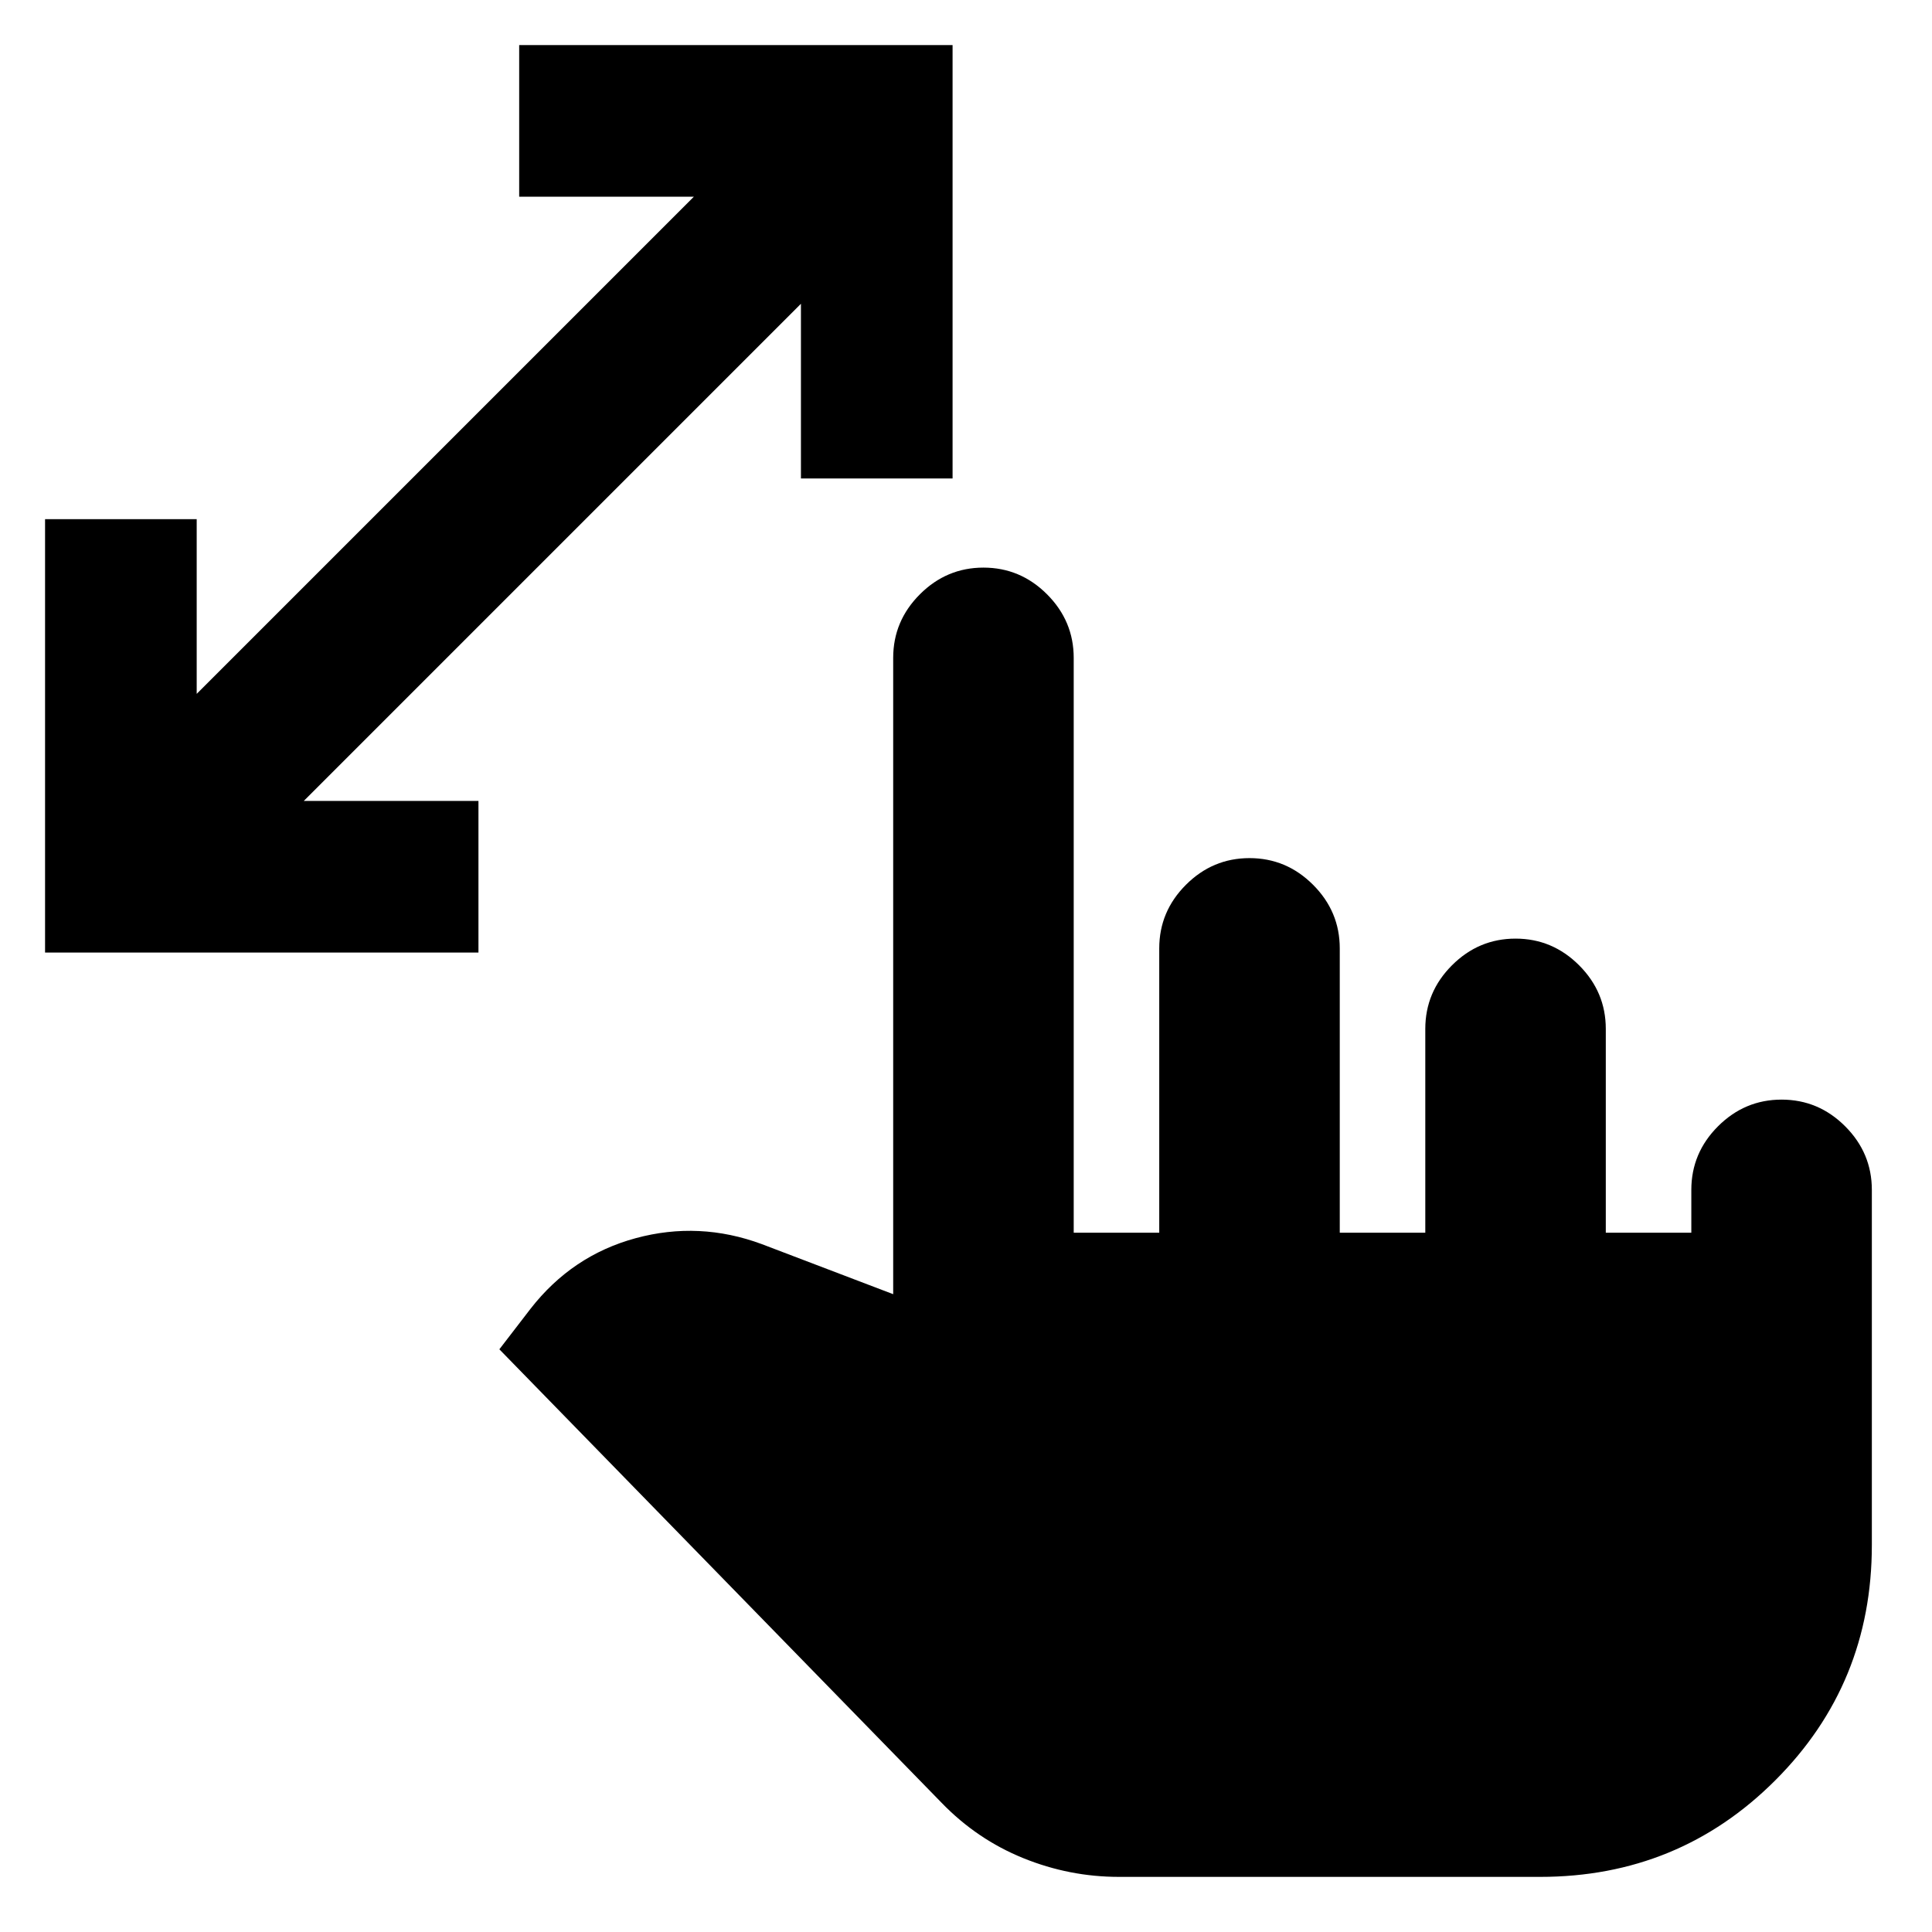 <svg xmlns="http://www.w3.org/2000/svg" height="24" viewBox="0 -960 960 960" width="24"><path d="M397.98-722.26v-86.8L150.94-562.02h86.8v75.35H22.39v-215.35h75.35v86.8l247.04-247.04h-86.8v-75.35h215.35v215.35h-75.35ZM556.02-27.39q-24.63 0-47.58-9.32-22.94-9.31-40.51-27.44l-219.8-225.39 15.45-20.09q20.66-26.54 52.27-35.12 31.6-8.58 62.71 2.95l65.26 24.87v-316.18q0-18.32 13.27-31.59 13.26-13.26 31.58-13.26 18.33 0 31.59 13.26 13.26 13.27 13.26 31.59v285.65h42.5v-141.3q0-18.33 13.26-31.59 13.26-13.26 31.59-13.26t31.59 13.26q13.26 13.26 13.26 31.59v141.3h42.5v-101.3q0-18.33 13.26-31.59 13.26-13.26 31.59-13.26 18.32 0 31.58 13.26 13.26 13.26 13.26 31.59v101.3h42.5v-21.3q0-18.33 13.26-31.59 13.27-13.26 31.59-13.26 18.33 0 31.59 13.26 13.26 13.26 13.26 31.59v176.52q0 68.89-47.98 116.87-47.98 47.98-116.87 47.98H556.02Z"/></svg>